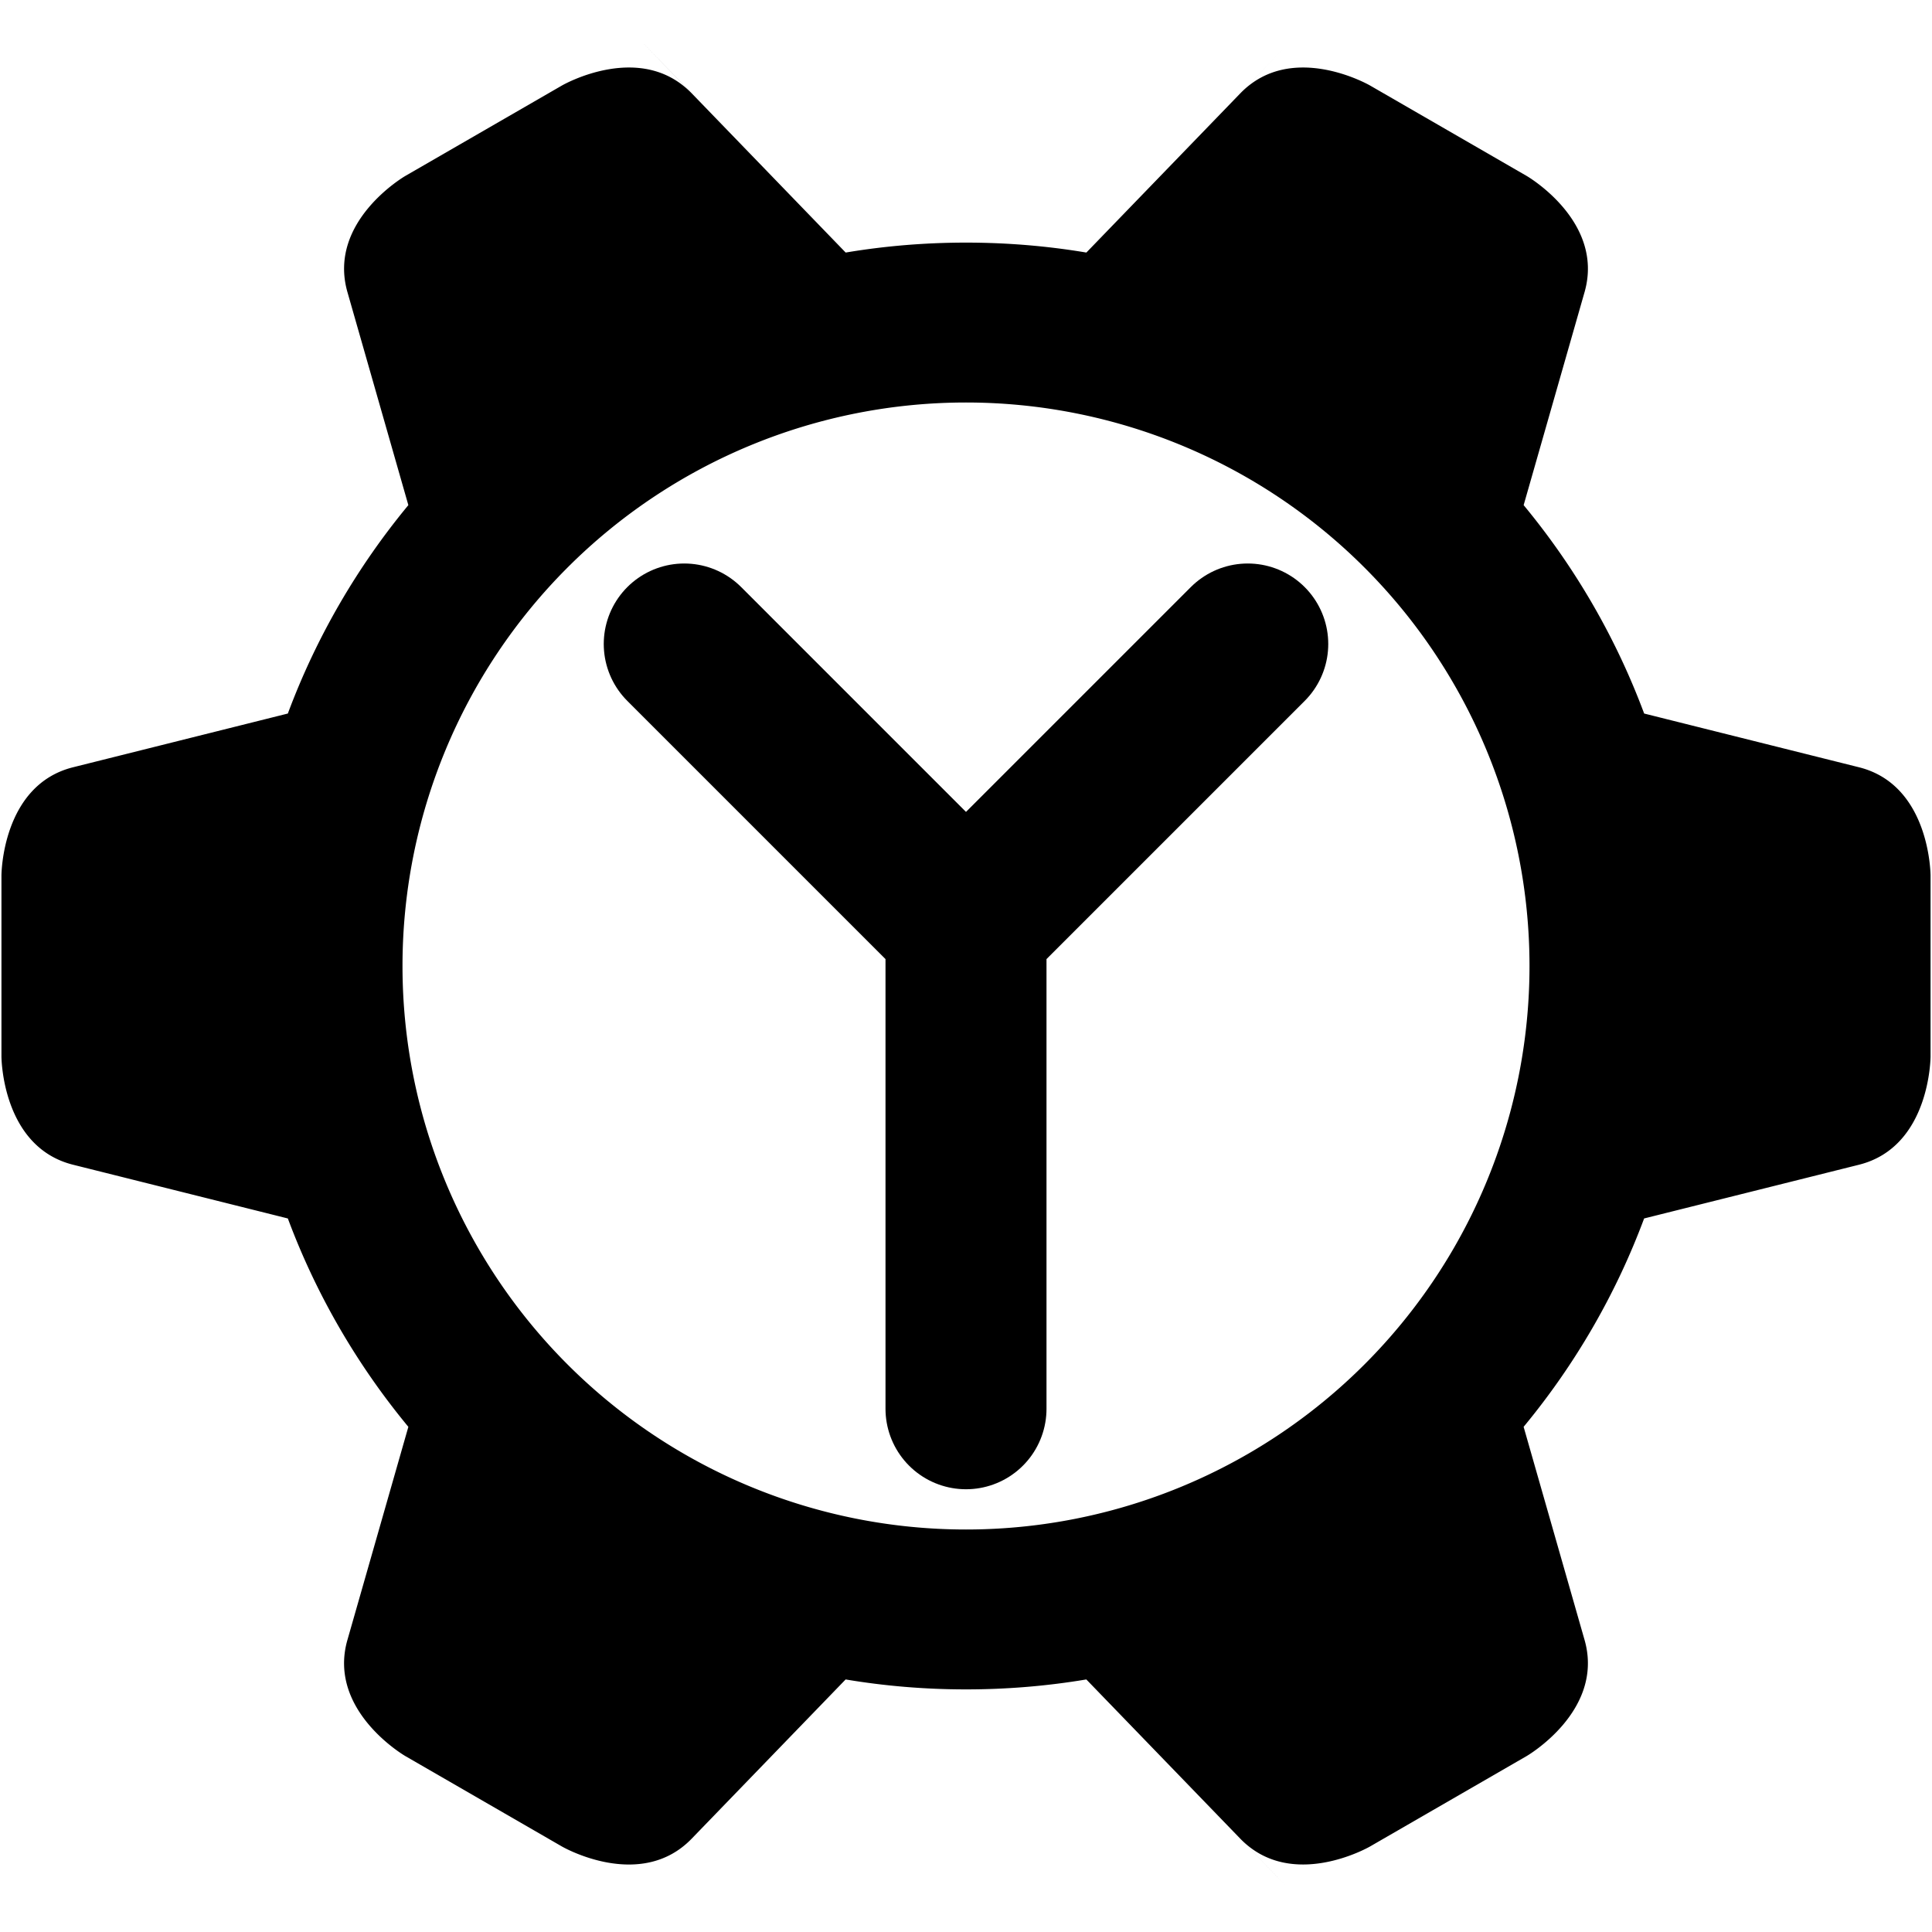 <?xml version="1.0" encoding="UTF-8" standalone="no"?>
<!-- Created with Inkscape (http://www.inkscape.org/) -->

<svg
   width="96"
   height="96"
   viewBox="0 0 96 96"
   version="1.1"
   id="svg1"
   xml:space="preserve"
   xmlns="http://www.w3.org/2000/svg"
   xmlns:svg="http://www.w3.org/2000/svg"><defs
     id="defs1" /><g
     id="layer1"><g
       id="icon"><path
         id="cog"
         style="display:inline;fill:#000000;fill-opacity:1;stroke:none;stroke-width:8;stroke-dasharray:none;paint-order:stroke fill markers"
         d="m 31.818,2 2.543,2.631 C 31.83,2.025 27.99,4.211 27.932,4.244 l -0.004,0.002 -7.783,4.494 c -0.038,0.022 -3.863,2.252 -2.889,5.746 l 0.002,0.012 0.006,0.016 3.027,10.586 c -2.536,3.065 -4.574,6.559 -5.988,10.355 L 3.623,38.127 c -3.55,0.894 -3.551,5.381 -3.551,5.381 v 8.984 c 0,9.1e-5 0.001,4.493 3.559,5.383 l 10.672,2.67 c 1.414,3.796 3.452,7.289 5.988,10.354 l -3.027,10.586 -0.006,0.018 c -1.79e-4,6.36e-4 1.79e-4,0.001 0,0.002 -0.989,3.517 2.887,5.756 2.887,5.756 l 7.783,4.494 c 0,0 0.004,0.002 0.004,0.002 0.022,0.013 3.888,2.234 6.432,-0.389 L 31.818,94 l 2.549,-2.635 7.652,-7.914 c 1.945,0.326 3.943,0.494 5.98,0.494 2.038,0 4.035,-0.168 5.98,-0.494 l 7.65,7.912 0.002,0.002 2.549,2.635 -2.545,-2.633 c 2.523,2.601 6.349,0.436 6.432,0.389 l 7.787,-4.496 c 0,0 3.875,-2.239 2.887,-5.756 v -0.002 l -0.006,-0.018 -3.027,-10.586 c 2.536,-3.065 4.574,-6.557 5.988,-10.354 L 92.371,57.875 c 3.558,-0.89 3.557,-5.383 3.557,-5.383 v -8.984 c 0,10e-7 9.8e-4,-4.493 -3.557,-5.383 L 81.697,35.455 C 80.283,31.658 78.245,28.165 75.709,25.1 l 3.027,-10.586 0.006,-0.016 0.002,-0.012 c 0.976,-3.502 -2.869,-5.735 -2.889,-5.746 l -7.783,-4.494 c -9.1e-5,-5.2e-5 -0.004,-0.002 -0.004,-0.002 -0.054,-0.031 -3.897,-2.22 -6.43,0.387 L 64.182,2 l -2.551,2.637 -7.65,7.912 c -1.945,-0.326 -3.943,-0.494 -5.98,-0.494 -2.038,0 -4.035,0.168 -5.98,0.494 l -7.65,-7.912 z m 16.182,18 a 28,28 0 0 1 28,28 28,28 0 0 1 -28,28 28,28 0 0 1 -28,-28 28,28 0 0 1 28,-28 z" /><path
         id="Y"
         style="fill:none;stroke:#000000;stroke-width:8;stroke-linecap:round;stroke-dasharray:none"
         d="M 48,46 34,32 m 14,38 4e-6,-24 m -4e-6,0 14,-14 m -14,38 -4e-6,-24" /></g></g></svg>
